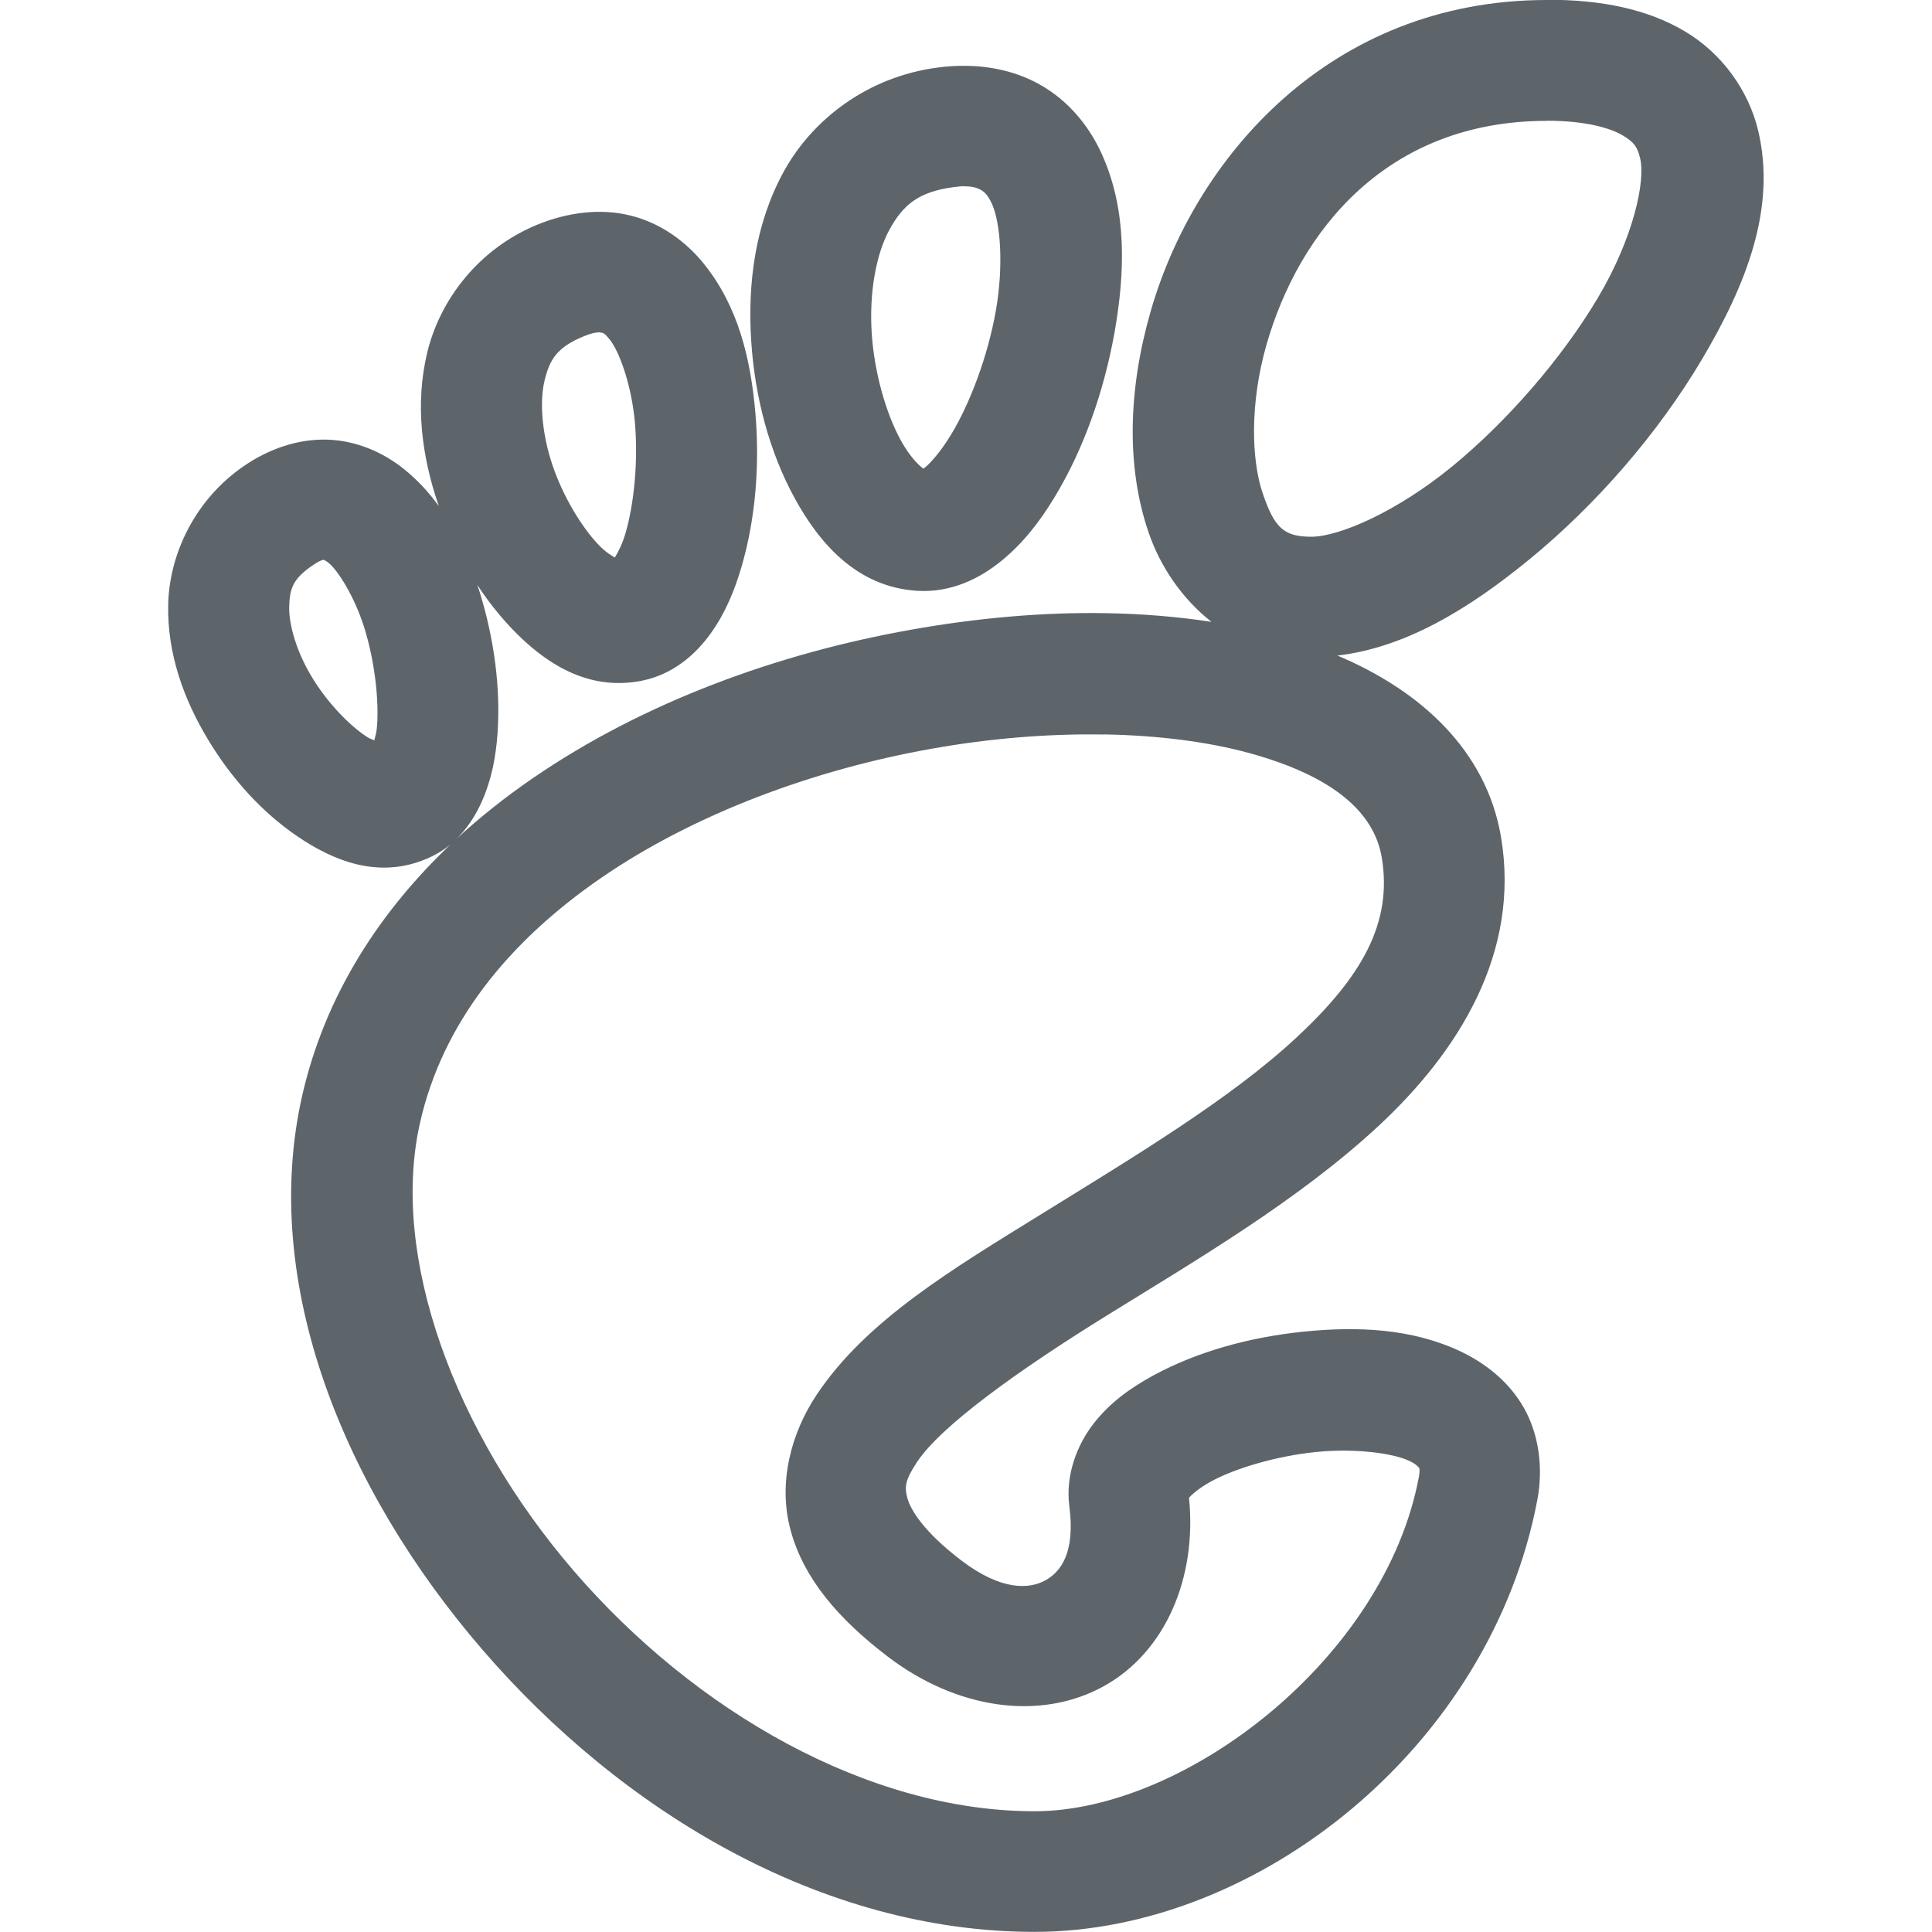 <svg width="16" height="16" version="1.1" viewBox="0 0 16 16" xmlns="http://www.w3.org/2000/svg">
 <g transform="translate(-100.28 -119.81)">
  <path d="m113.09 119.81c-1.798 0-2.92 1.312-3.283 2.586-0.182 0.637-0.203 1.276-0.014 1.826 0.097 0.283 0.278 0.548 0.52 0.738-0.28-0.043-0.573-0.067-0.875-0.072-0.519-9e-3 -1.064 0.039-1.613 0.137-1.098 0.195-2.211 0.597-3.133 1.23-0.23 0.158-0.45 0.332-0.652 0.521-0.608 0.568-1.071 1.276-1.26 2.119-0.345 1.546 0.346 3.245 1.496 4.578s2.803 2.336 4.572 2.336c1.851 0 3.778-1.535 4.164-3.58 0.049-0.261 0.014-0.539-0.113-0.762-0.127-0.222-0.326-0.372-0.527-0.467-0.404-0.189-0.851-0.207-1.295-0.162-0.444 0.045-0.88 0.164-1.246 0.363-0.183 0.1-0.353 0.219-0.49 0.393-0.137 0.173-0.24 0.428-0.205 0.691 0.05 0.385-0.072 0.543-0.199 0.613-0.127 0.07-0.358 0.093-0.697-0.166-0.311-0.237-0.419-0.419-0.445-0.514-0.026-0.095-0.019-0.151 0.08-0.301 0.199-0.299 0.831-0.754 1.572-1.213 0.741-0.459 1.585-0.953 2.248-1.568 0.663-0.616 1.177-1.432 1.016-2.393-0.121-0.719-0.668-1.215-1.355-1.504 0.567-0.066 1.092-0.389 1.588-0.795 0.558-0.457 1.068-1.046 1.432-1.66 0.364-0.614 0.619-1.253 0.463-1.898-0.078-0.323-0.295-0.632-0.605-0.816-0.311-0.185-0.691-0.262-1.141-0.262zm-9.051 6.967c0.111-0.1 0.186-0.224 0.236-0.34 0.078-0.179 0.111-0.36 0.125-0.549 0.027-0.377-0.027-0.784-0.146-1.17-0.007-0.022-0.014-0.043-0.021-0.064 0.084 0.129 0.179 0.249 0.281 0.357 0.263 0.277 0.624 0.529 1.084 0.436 0.259-0.053 0.445-0.22 0.566-0.389 0.122-0.169 0.198-0.354 0.256-0.551 0.116-0.394 0.154-0.844 0.115-1.285-0.039-0.441-0.141-0.876-0.428-1.23-0.143-0.177-0.35-0.333-0.602-0.396-0.126-0.032-0.256-0.039-0.387-0.025-0.131 0.014-0.263 0.048-0.389 0.1-0.488 0.201-0.805 0.623-0.91 1.055s-0.044 0.867 0.09 1.26c0.001 0.004 0.003 0.01 0.004 0.014-0.08-0.111-0.174-0.214-0.287-0.305-0.166-0.134-0.388-0.236-0.633-0.244-0.245-8e-3 -0.489 0.077-0.697 0.221-0.403 0.278-0.613 0.728-0.623 1.141-0.01 0.413 0.132 0.793 0.328 1.119s0.448 0.604 0.74 0.803c0.292 0.199 0.673 0.363 1.084 0.182 0.082-0.036 0.153-0.083 0.213-0.137zm4.232-6.422c-0.074-5.8e-4 -0.148 0.004-0.223 0.014-0.584 0.076-1.042 0.431-1.279 0.865-0.237 0.434-0.298 0.927-0.268 1.397 0.03 0.47 0.152 0.922 0.357 1.299s0.518 0.743 1.02 0.773c0.28 0.017 0.519-0.104 0.695-0.248 0.177-0.144 0.315-0.321 0.436-0.52 0.242-0.396 0.414-0.881 0.502-1.377 0.087-0.496 0.102-1.004-0.102-1.463-0.102-0.23-0.274-0.449-0.52-0.586-0.184-0.103-0.398-0.153-0.619-0.154zm4.818 0.455c0.331 0 0.531 0.063 0.629 0.121 0.098 0.058 0.122 0.097 0.145 0.191 0.045 0.188-0.055 0.657-0.35 1.154-0.295 0.497-0.747 1.02-1.207 1.397-0.46 0.377-0.938 0.582-1.166 0.582-0.228 0-0.305-0.074-0.402-0.357-0.097-0.283-0.106-0.754 0.029-1.228 0.271-0.949 0.999-1.859 2.322-1.859zm-4.824 0.543c0.076-6.1e-4 0.113 0.016 0.137 0.029 0.031 0.018 0.059 0.042 0.094 0.119 0.069 0.155 0.097 0.508 0.031 0.883-0.066 0.374-0.214 0.769-0.373 1.029-0.079 0.13-0.162 0.226-0.213 0.268-0.005 0.004-0.01 0.007-0.012 0.008-9e-4 5.3e-4 -0.003 9.2e-4 -0.004 0.002l-0.002-0.002c-0.015-0.015-0.091-0.065-0.186-0.238-0.119-0.219-0.217-0.555-0.238-0.885-0.021-0.33 0.035-0.647 0.146-0.852 0.112-0.204 0.237-0.315 0.531-0.354 0.035-0.004 0.063-0.008 0.088-0.008zm-3.029 1.209c0.013-2.4e-4 0.02 0.003 0.025 0.004v-0.002c0.014 3e-3 0.03 0.009 0.068 0.057 0.077 0.095 0.181 0.372 0.209 0.689 0.028 0.318-0.007 0.675-0.078 0.916-0.029 0.098-0.061 0.155-0.088 0.201-0.032-0.019-0.075-0.043-0.135-0.105-0.139-0.146-0.293-0.398-0.381-0.658-0.088-0.26-0.109-0.526-0.066-0.703 0.043-0.177 0.105-0.275 0.322-0.365 0.063-0.026 0.101-0.033 0.123-0.033zm-2.281 1.885c8e-4 -8e-5 0.003 1e-5 0.004 0h0.002 0.002 0.002l0.002 0.002c0.005 0.002 0.017 0.009 0.035 0.023 0.073 0.059 0.214 0.275 0.297 0.543 0.083 0.268 0.119 0.583 0.104 0.801-4e-3 0.061-0.014 0.085-0.023 0.125-0.025-0.011-0.037-0.012-0.074-0.037-0.143-0.097-0.322-0.284-0.445-0.49-0.124-0.206-0.189-0.427-0.186-0.578 4e-3 -0.151 0.029-0.23 0.191-0.342 0.055-0.038 0.08-0.046 0.09-0.047zm6.467 1.445c0.45 8e-3 0.864 0.061 1.209 0.156 0.69 0.19 1.029 0.489 1.092 0.863 0.091 0.543-0.166 0.99-0.709 1.494-0.543 0.505-1.343 0.985-2.096 1.451-0.753 0.466-1.465 0.888-1.877 1.508-0.206 0.31-0.322 0.723-0.213 1.121 0.109 0.398 0.393 0.731 0.805 1.045 0.568 0.433 1.257 0.536 1.785 0.246 0.513-0.282 0.776-0.898 0.709-1.562 0.019-0.023 0.081-0.08 0.182-0.135 0.204-0.111 0.544-0.211 0.869-0.244 0.325-0.033 0.637 0.01 0.77 0.072 0.058 0.027 0.077 0.05 0.082 0.057h0.002v0.002l0.002 0.002v0.002c0.002 0.008 0.005 0.027-0.004 0.074-0.283 1.501-1.933 2.766-3.182 2.766-1.381 0-2.815-0.83-3.814-1.988s-1.522-2.612-1.277-3.707c0.185-0.828 0.73-1.504 1.502-2.035 0.772-0.531 1.763-0.897 2.74-1.07 0.489-0.087 0.974-0.125 1.424-0.117z" fill="#5d656b" stop-color="#000000"/>
 </g>
</svg>
